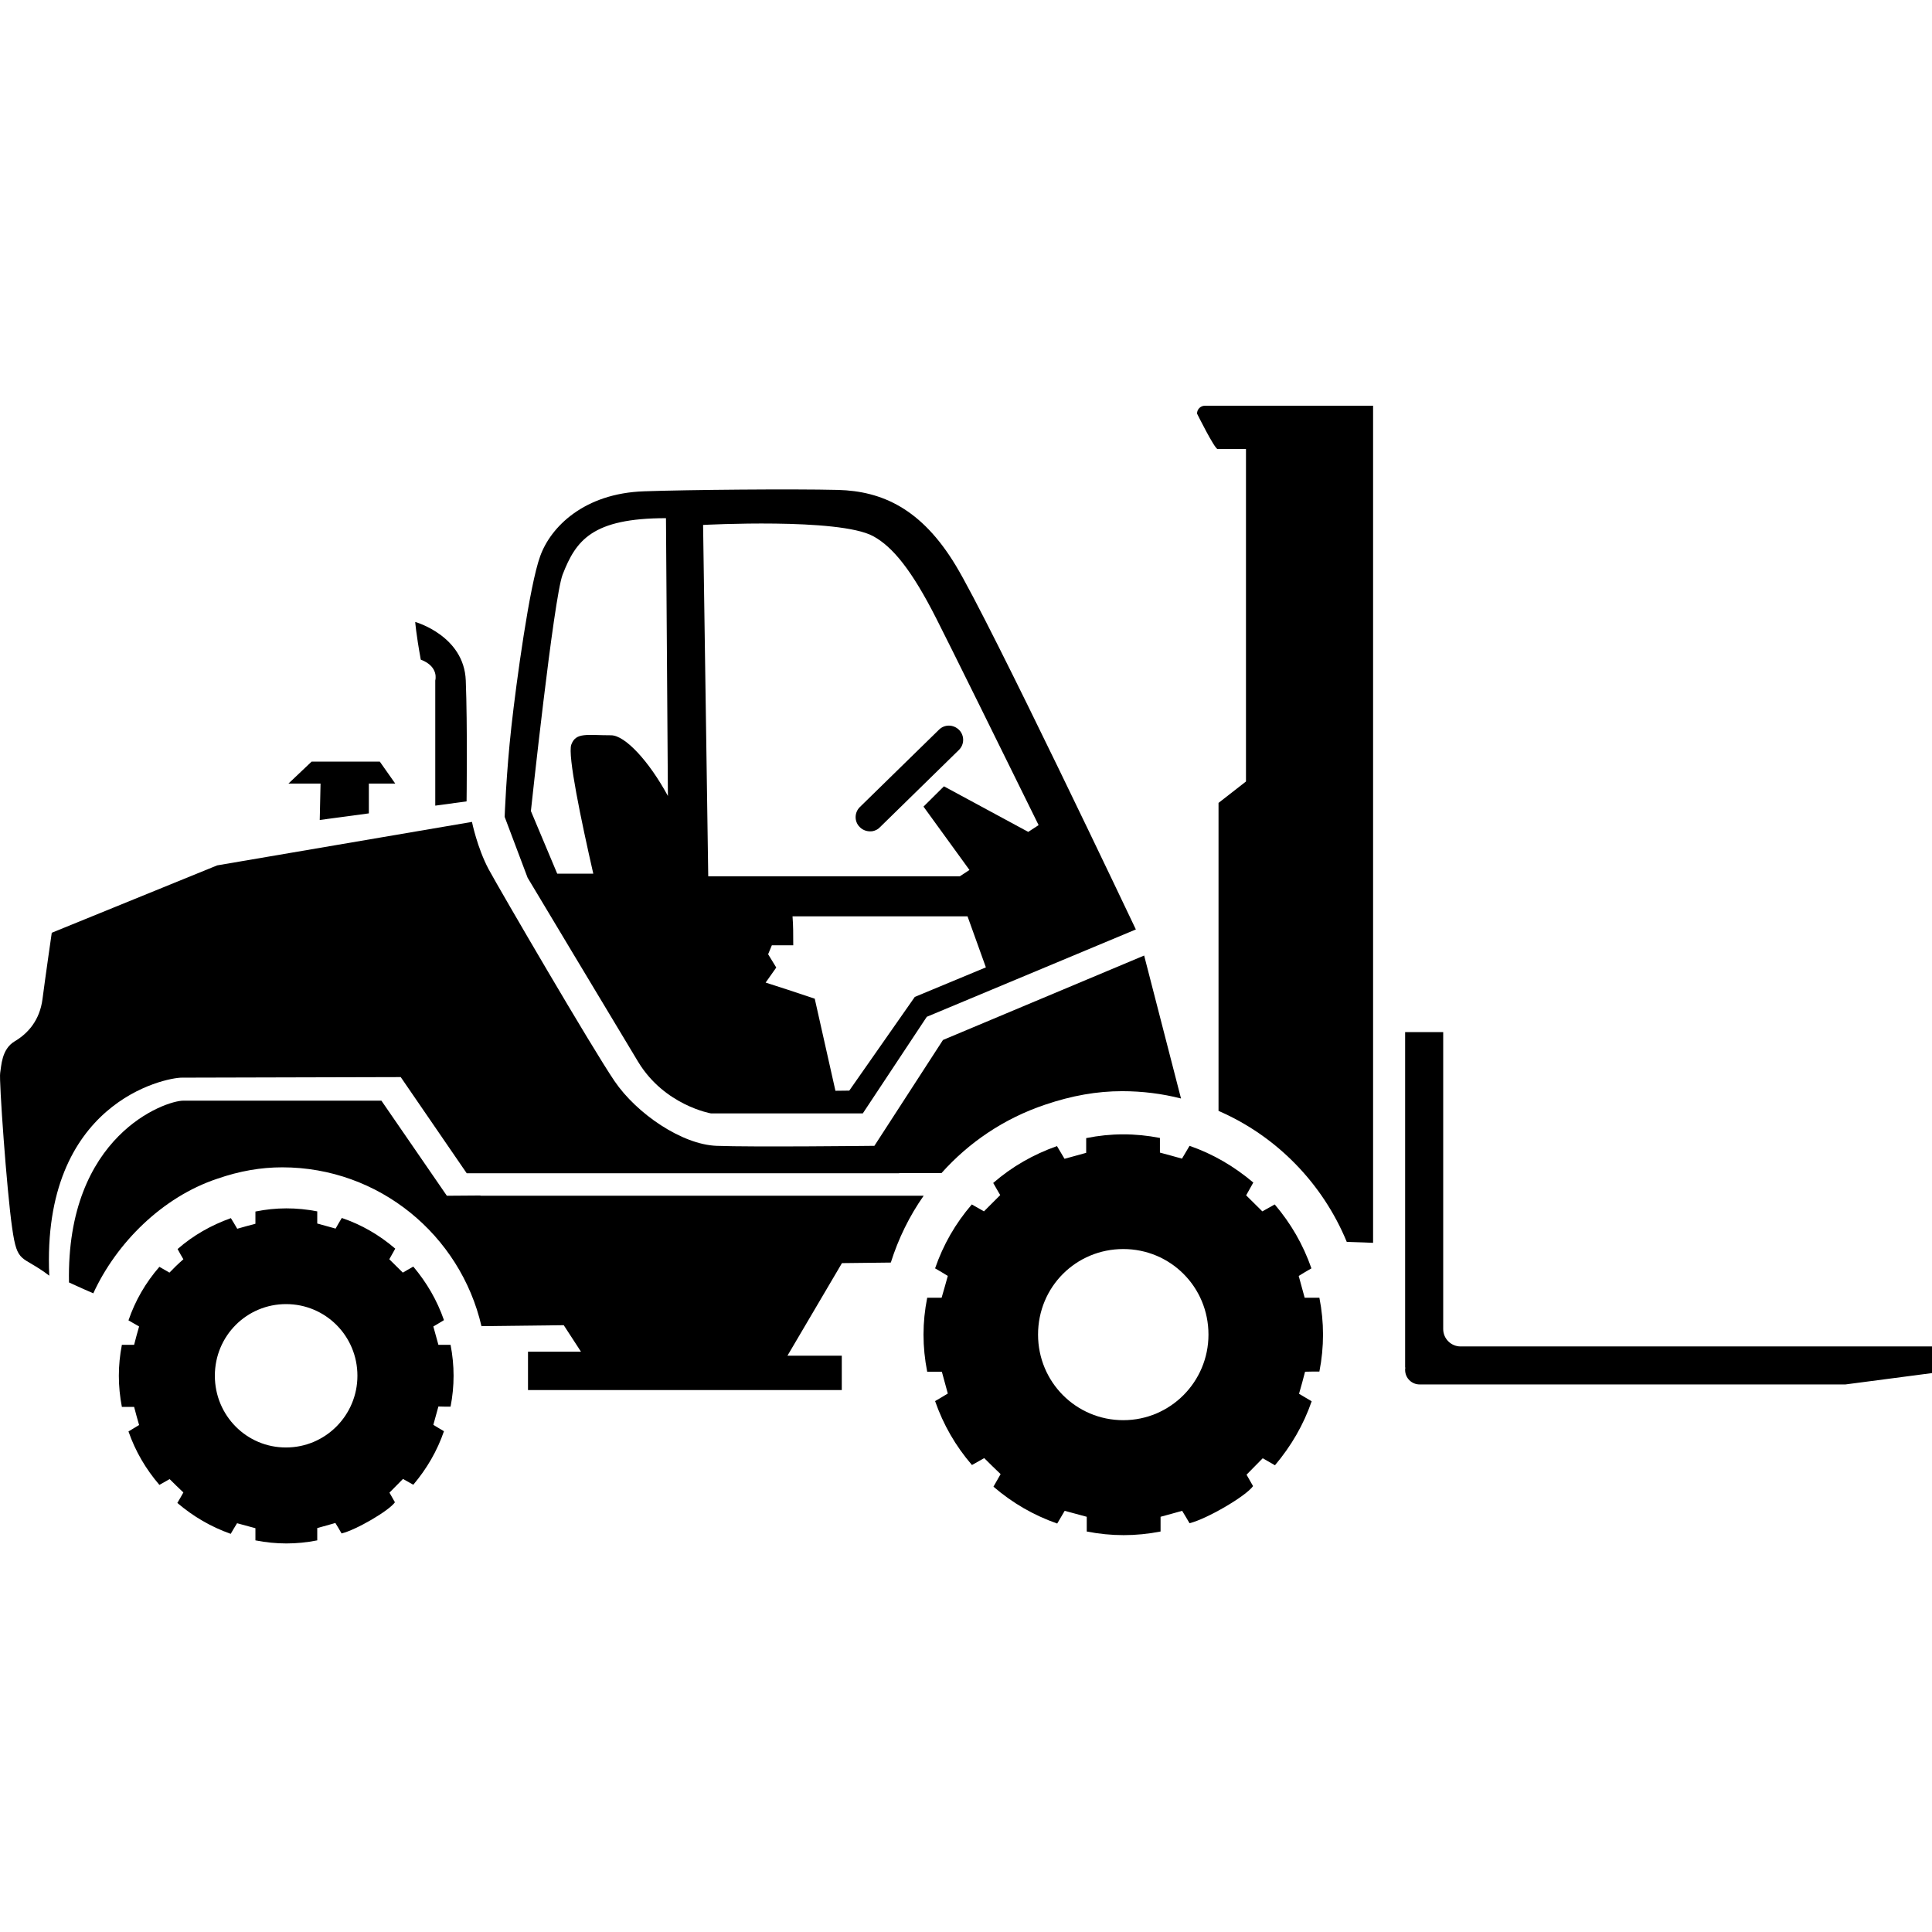 <svg width="24" height="24" viewBox="0 0 24 24" fill="currentColor" xmlns="http://www.w3.org/2000/svg">
<g clip-path="url(#clip0_1413_1808)">
<path d="M18.144 16.726C18.026 16.726 17.928 16.63 17.928 16.51V12.821H17.455V16.726V16.987L17.458 16.99C17.455 16.999 17.455 17.009 17.455 17.018C17.455 17.119 17.537 17.198 17.635 17.198H22.925L24 17.057V16.726H18.144Z" fill="currentColor"/>
<path d="M5.796 9.955L5.407 10.008V8.453C5.407 8.453 5.458 8.282 5.227 8.194C5.167 7.865 5.158 7.726 5.158 7.726C5.158 7.726 5.765 7.896 5.786 8.453C5.808 9.01 5.796 9.955 5.796 9.955Z" fill="currentColor"/>
<path d="M4.582 10.104L3.972 10.186L3.982 9.734H3.583L3.871 9.461H4.718L4.91 9.734H4.582V10.104Z" fill="currentColor"/>
<path d="M11.873 7.025C11.446 6.317 10.956 6.101 10.411 6.086C9.842 6.072 8.554 6.084 8.004 6.103C7.255 6.127 6.84 6.547 6.71 6.91C6.578 7.272 6.415 8.465 6.353 9.024C6.288 9.607 6.269 10.147 6.269 10.147L6.554 10.903C6.554 10.903 7.682 12.785 7.927 13.19C8.256 13.733 8.832 13.831 8.832 13.831H10.718L11.513 12.631L14.11 11.546C14.11 11.546 12.3 7.73 11.873 7.025ZM10.846 6.66C11.09 6.792 11.328 7.085 11.633 7.687C11.784 7.982 12.485 9.403 12.902 10.25L12.773 10.334L11.726 9.768L11.472 10.02L12.043 10.807L11.923 10.886H8.798L8.734 6.521C8.734 6.521 10.421 6.43 10.846 6.66ZM6.595 10.075C6.595 10.075 6.878 7.426 6.989 7.138C7.154 6.713 7.356 6.437 8.273 6.437L8.297 9.888C8.062 9.454 7.764 9.134 7.591 9.134C7.291 9.134 7.154 9.094 7.097 9.25C7.049 9.379 7.219 10.19 7.37 10.853H6.922L6.595 10.075ZM11.364 12.384L10.55 13.548L10.378 13.55L10.121 12.406L9.787 12.295L9.511 12.206L9.643 12.019L9.542 11.854L9.588 11.743C9.677 11.743 9.766 11.743 9.854 11.743C9.854 11.614 9.854 11.491 9.845 11.383H12.019L12.247 12.017L11.364 12.384Z" fill="currentColor"/>
<path d="M10.841 10.325C10.874 10.318 10.906 10.303 10.93 10.277L11.911 9.317C11.981 9.25 11.983 9.137 11.914 9.067C11.844 8.998 11.734 8.995 11.664 9.065L10.682 10.025C10.613 10.092 10.61 10.205 10.68 10.274C10.723 10.318 10.783 10.334 10.841 10.325Z" fill="currentColor"/>
<path d="M17.054 5.04H14.969C14.914 5.04 14.87 5.083 14.87 5.138C14.87 5.138 15.086 5.573 15.125 5.578H15.478V9.708L15.137 9.974V13.8C15.857 14.112 16.43 14.7 16.73 15.427C16.867 15.432 17.052 15.437 17.057 15.439V5.04H17.054Z" fill="currentColor"/>
<path d="M11.066 15.684C11.16 15.386 11.297 15.106 11.474 14.854H10.949H5.969V14.851L5.551 14.854L4.738 13.673C4.738 13.673 2.494 13.673 2.275 13.673C2.057 13.673 0.821 14.1 0.857 15.931C0.893 15.946 0.991 15.994 1.159 16.066C1.445 15.442 2.016 14.87 2.698 14.643C2.978 14.546 3.242 14.501 3.506 14.501C4.709 14.501 5.719 15.343 5.981 16.474L7.003 16.462L7.217 16.791H6.559V17.268H10.457V16.841H9.782L10.459 15.691L11.066 15.684Z" fill="currentColor"/>
<path d="M14.213 11.87L11.714 12.919L10.862 14.234C10.862 14.234 9.331 14.251 8.902 14.234C8.472 14.218 7.91 13.836 7.634 13.43C7.356 13.022 6.214 11.064 6.07 10.798C5.928 10.531 5.863 10.21 5.863 10.21L2.698 10.75L0.643 11.587C0.643 11.587 0.562 12.146 0.528 12.41C0.494 12.674 0.348 12.838 0.182 12.936C0.017 13.034 0.017 13.248 0.002 13.33C-0.014 13.411 0.084 14.794 0.151 15.254C0.216 15.715 0.266 15.583 0.612 15.847C0.514 13.694 2.052 13.387 2.258 13.387C2.465 13.387 4.978 13.38 4.978 13.38L5.798 14.575H11.17V14.573H11.695C12.036 14.191 12.473 13.894 12.982 13.723C13.315 13.61 13.627 13.555 13.939 13.555C14.191 13.555 14.436 13.586 14.671 13.646L14.213 11.87Z" fill="currentColor"/>
<path d="M16.39 17.038C16.45 16.73 16.45 16.428 16.39 16.121C16.327 16.121 16.267 16.121 16.207 16.121C16.181 16.027 16.157 15.938 16.133 15.85C16.186 15.818 16.236 15.787 16.291 15.756C16.188 15.461 16.037 15.199 15.835 14.962C15.78 14.993 15.727 15.022 15.681 15.048C15.612 14.981 15.547 14.916 15.48 14.849C15.506 14.801 15.537 14.748 15.569 14.69C15.331 14.489 15.069 14.335 14.777 14.234C14.743 14.29 14.714 14.34 14.683 14.393C14.592 14.369 14.505 14.342 14.409 14.318C14.409 14.258 14.409 14.198 14.409 14.136C14.102 14.076 13.8 14.076 13.493 14.138C13.493 14.203 13.493 14.263 13.493 14.321C13.399 14.347 13.313 14.371 13.224 14.395C13.193 14.342 13.162 14.29 13.13 14.237C12.835 14.342 12.573 14.491 12.338 14.695C12.37 14.753 12.401 14.803 12.425 14.846C12.355 14.916 12.29 14.981 12.223 15.048C12.178 15.022 12.127 14.993 12.072 14.962C11.868 15.199 11.717 15.463 11.616 15.756C11.674 15.79 11.724 15.818 11.774 15.85C11.748 15.943 11.724 16.03 11.697 16.121C11.637 16.121 11.578 16.121 11.518 16.121C11.457 16.428 11.457 16.73 11.518 17.04C11.58 17.04 11.64 17.04 11.7 17.04C11.726 17.134 11.75 17.222 11.774 17.311C11.722 17.342 11.671 17.374 11.616 17.405C11.719 17.7 11.87 17.962 12.074 18.199C12.13 18.168 12.182 18.137 12.226 18.113C12.295 18.182 12.36 18.245 12.43 18.312C12.403 18.36 12.372 18.413 12.341 18.468C12.578 18.672 12.84 18.823 13.133 18.926C13.166 18.871 13.195 18.821 13.226 18.768C13.315 18.792 13.402 18.816 13.5 18.842C13.5 18.902 13.5 18.962 13.5 19.025C13.807 19.085 14.11 19.085 14.417 19.025C14.417 18.96 14.417 18.9 14.417 18.842C14.51 18.816 14.597 18.794 14.685 18.768C14.717 18.821 14.748 18.871 14.777 18.922C14.993 18.869 15.477 18.586 15.566 18.461C15.537 18.41 15.509 18.36 15.485 18.319C15.554 18.25 15.619 18.182 15.686 18.115C15.732 18.142 15.782 18.17 15.838 18.202C16.039 17.964 16.193 17.7 16.294 17.407C16.236 17.374 16.186 17.342 16.137 17.314C16.164 17.22 16.188 17.134 16.212 17.04C16.27 17.038 16.329 17.038 16.39 17.038ZM12.895 16.579C12.895 15.984 13.368 15.516 13.954 15.516C14.537 15.516 15.012 15.984 15.012 16.579C15.012 17.167 14.537 17.642 13.954 17.642C13.366 17.642 12.895 17.167 12.895 16.579Z" fill="currentColor"/>
<path d="M5.597 17.474C5.647 17.218 5.647 16.963 5.597 16.706C5.544 16.706 5.494 16.706 5.446 16.706C5.424 16.627 5.405 16.555 5.383 16.478C5.426 16.452 5.47 16.428 5.515 16.399C5.429 16.152 5.302 15.934 5.134 15.734C5.088 15.761 5.042 15.785 5.004 15.809C4.946 15.751 4.891 15.698 4.836 15.643C4.86 15.602 4.884 15.557 4.91 15.511C4.711 15.341 4.493 15.214 4.246 15.13C4.219 15.175 4.193 15.218 4.169 15.262C4.092 15.24 4.02 15.221 3.941 15.199C3.941 15.149 3.941 15.098 3.941 15.048C3.682 14.998 3.43 14.998 3.173 15.05C3.173 15.103 3.173 15.154 3.173 15.202C3.094 15.223 3.022 15.242 2.947 15.264C2.921 15.218 2.894 15.175 2.868 15.132C2.621 15.221 2.4 15.346 2.206 15.516C2.232 15.564 2.256 15.607 2.278 15.643C2.215 15.698 2.16 15.751 2.105 15.809C2.066 15.787 2.026 15.763 1.98 15.737C1.807 15.936 1.68 16.157 1.596 16.402C1.644 16.43 1.687 16.454 1.728 16.478C1.706 16.555 1.685 16.63 1.666 16.706C1.615 16.706 1.565 16.706 1.514 16.706C1.464 16.963 1.464 17.218 1.514 17.477C1.567 17.477 1.618 17.477 1.666 17.477C1.687 17.556 1.706 17.628 1.728 17.702C1.682 17.729 1.642 17.755 1.596 17.782C1.682 18.029 1.81 18.247 1.98 18.446C2.026 18.42 2.071 18.394 2.107 18.374C2.165 18.432 2.22 18.485 2.278 18.54C2.256 18.581 2.23 18.624 2.203 18.67C2.402 18.84 2.621 18.967 2.866 19.054C2.894 19.006 2.918 18.965 2.945 18.922C3.019 18.943 3.091 18.962 3.173 18.984C3.173 19.034 3.173 19.085 3.173 19.135C3.432 19.186 3.684 19.186 3.941 19.135C3.941 19.082 3.941 19.032 3.941 18.982C4.02 18.96 4.092 18.941 4.166 18.919C4.193 18.962 4.219 19.006 4.243 19.049C4.423 19.006 4.831 18.768 4.906 18.662C4.882 18.619 4.858 18.578 4.838 18.542C4.896 18.482 4.951 18.427 5.006 18.372C5.045 18.394 5.088 18.418 5.134 18.444C5.302 18.245 5.431 18.024 5.515 17.779C5.467 17.75 5.424 17.726 5.383 17.7C5.405 17.623 5.424 17.549 5.446 17.472C5.496 17.474 5.546 17.474 5.597 17.474ZM2.669 17.09C2.669 16.594 3.065 16.2 3.554 16.2C4.042 16.2 4.44 16.594 4.44 17.09C4.44 17.582 4.042 17.981 3.554 17.981C3.065 17.983 2.669 17.585 2.669 17.09Z" fill="currentColor"/>
</g>
<defs>
<clipPath id="clip0_1413_1808">
<rect width="24" height="14.136" fill="currentColor" transform="translate(0 5.04)"/>
</clipPath>
</defs>
</svg>
